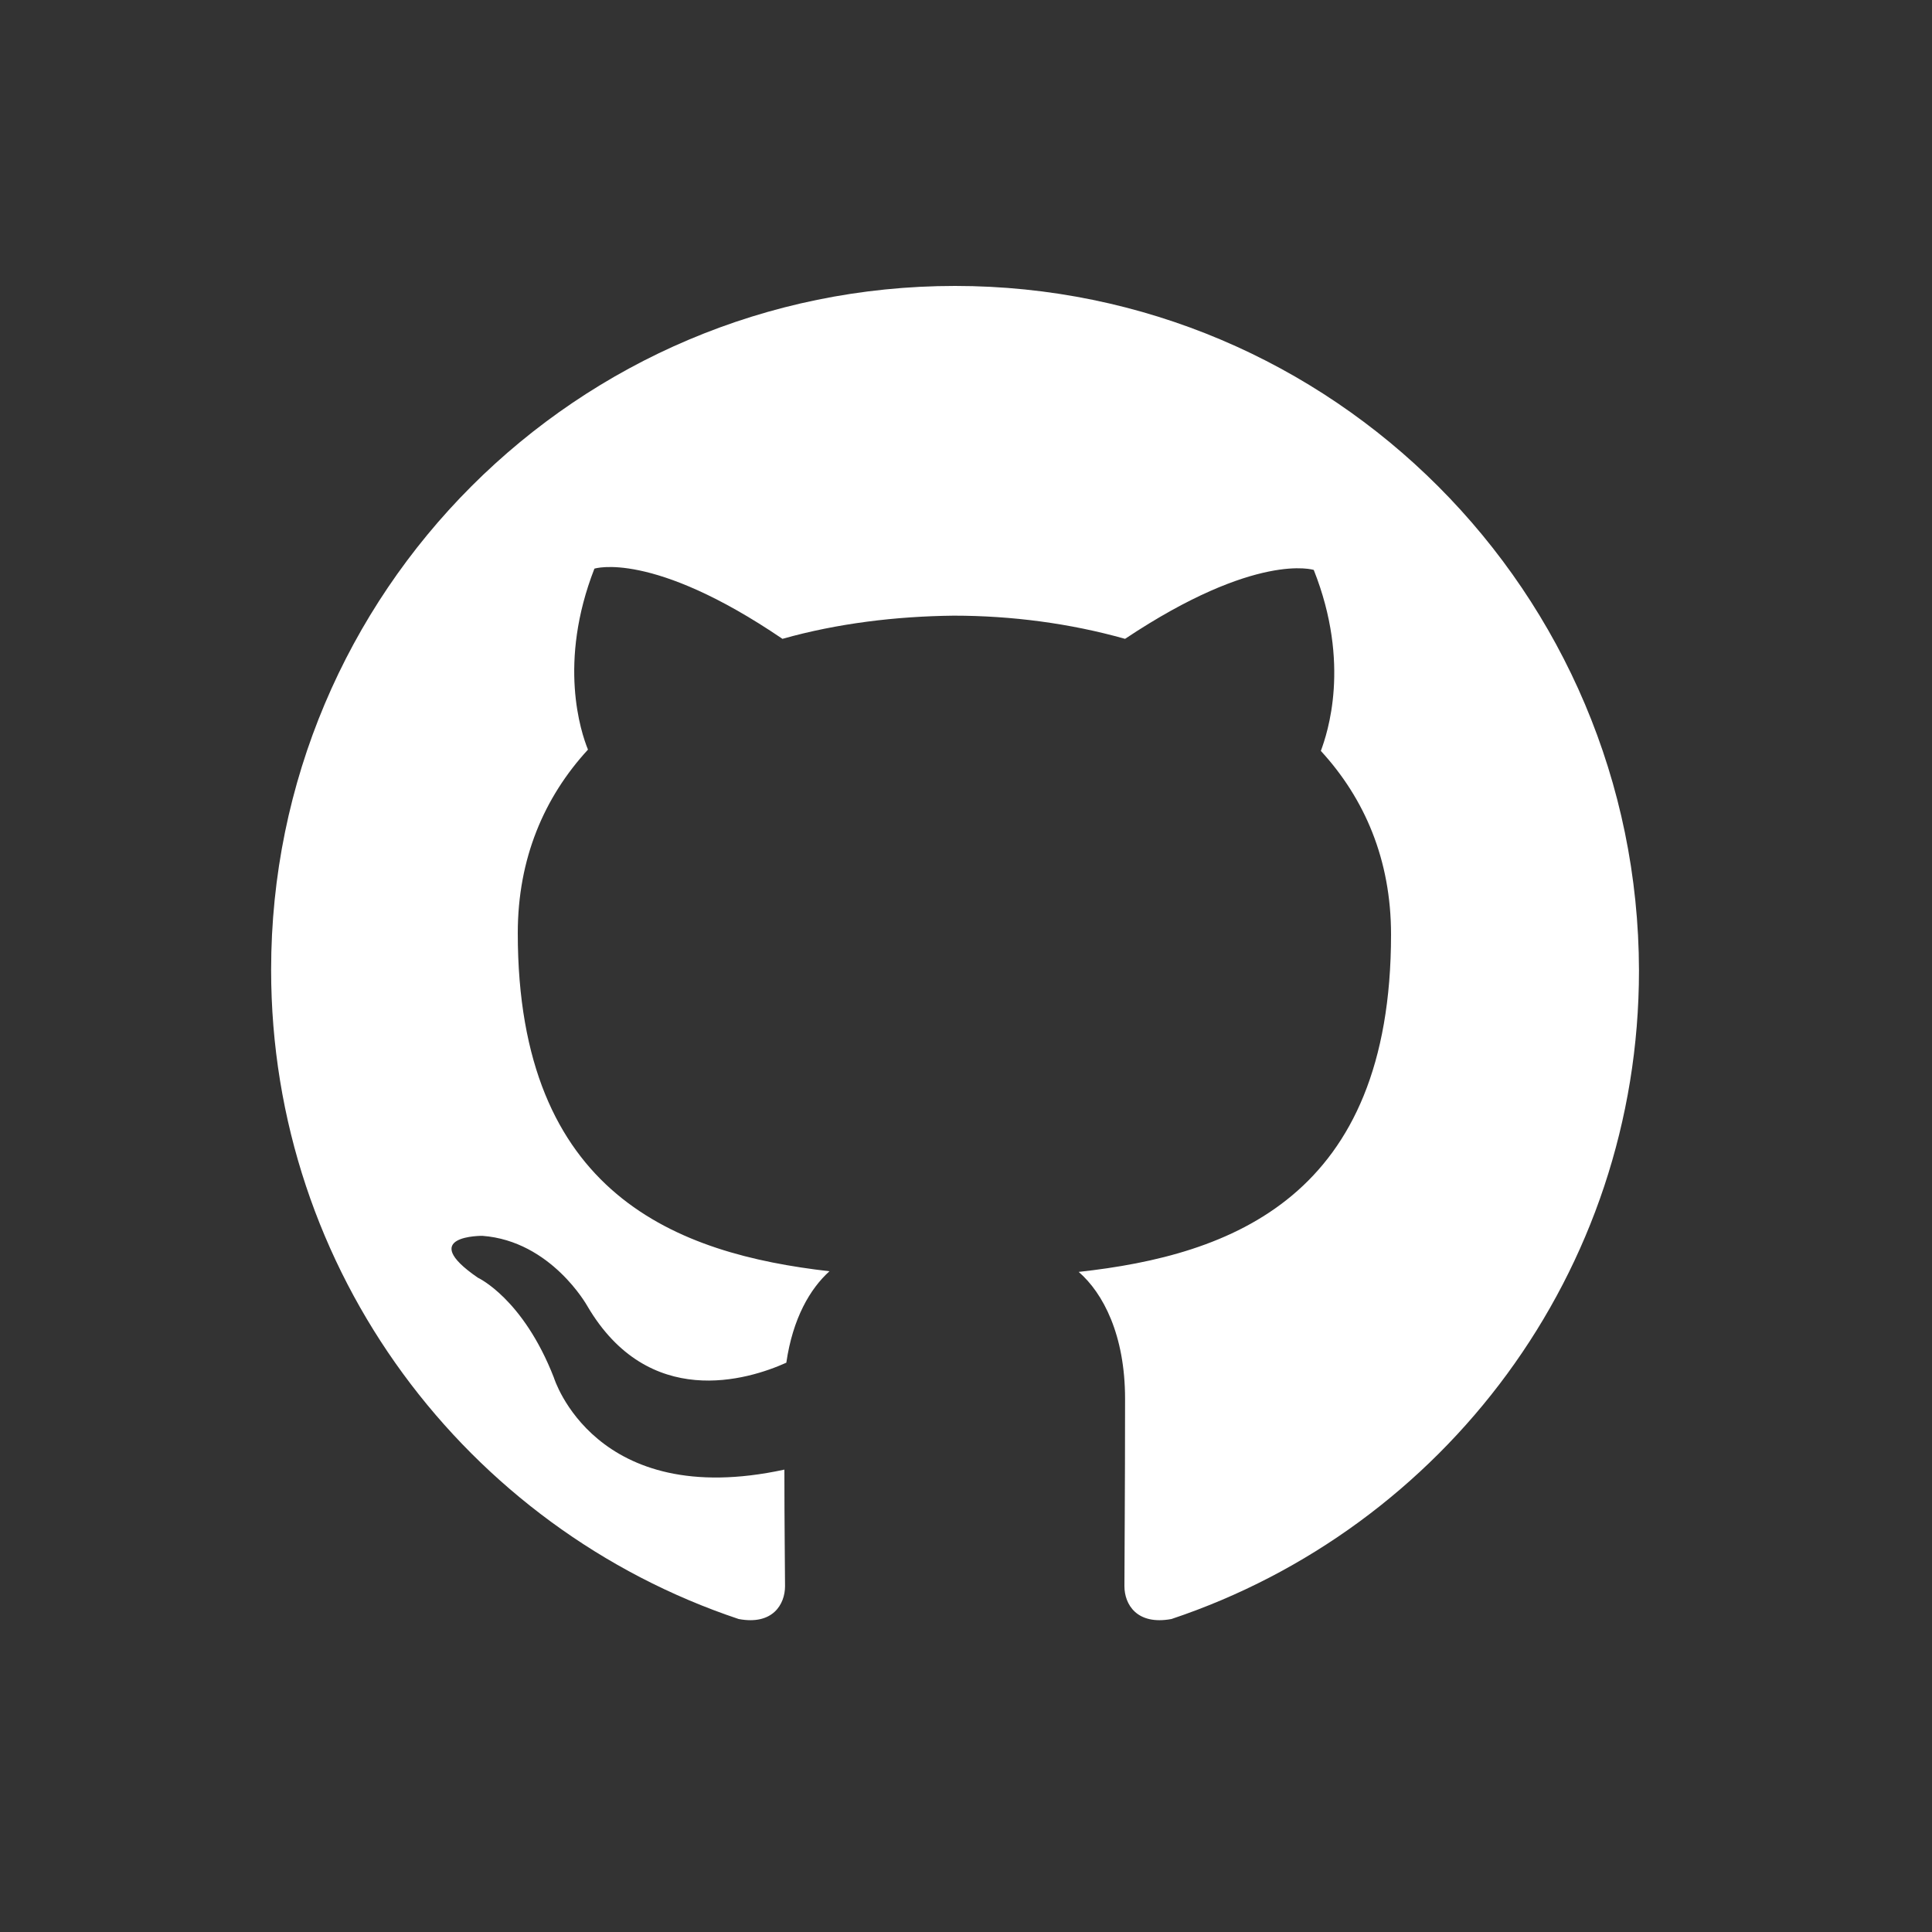 <?xml version="1.0" encoding="utf-8"?>
<!-- Generator: Adobe Illustrator 25.4.1, SVG Export Plug-In . SVG Version: 6.00 Build 0)  -->
<svg version="1.1" id="Layer_1" xmlns="http://www.w3.org/2000/svg" xmlns:xlink="http://www.w3.org/1999/xlink" x="0px" y="0px"
	 viewBox="0 0 300 300" enable-background="new 0 0 300 300" xml:space="preserve">
<rect x="0" y="0" width="300" height="300" fill="#333333" stroke="none"/>
<path fill-rule="evenodd" clip-rule="evenodd" fill="#FFFFFF" d="M148.3,44.4C89.6,44.4,42.1,92,42.1,150.6
	c0,46.9,30.4,86.7,72.6,100.8c5.3,1,7.2-2.3,7.2-5.1c0-2.5-0.1-9.2-0.1-18.1C92.3,234.6,86,213.9,86,213.9
	c-4.8-12.3-11.8-15.5-11.8-15.5c-9.6-6.6,0.7-6.5,0.7-6.5c10.7,0.8,16.3,10.9,16.3,10.9c9.5,16.2,24.9,11.5,30.9,8.8
	c1-6.9,3.7-11.5,6.7-14.2c-23.6-2.7-48.4-11.8-48.4-52.5c0-11.6,4.1-21.1,10.9-28.5c-1.1-2.7-4.7-13.5,1-28.1c0,0,8.9-2.9,29.2,10.9
	c8.5-2.4,17.6-3.5,26.6-3.6c9,0,18.1,1.2,26.6,3.6C195.1,85.6,204,88.5,204,88.5c5.8,14.6,2.1,25.4,1.1,28.1
	c6.8,7.4,10.9,16.9,10.9,28.5c0,40.8-24.8,49.8-48.5,52.4c3.8,3.3,7.2,9.8,7.2,19.7c0,14.2-0.1,25.6-0.1,29.1c0,2.8,1.9,6.1,7.3,5.1
	c42.2-14.1,72.6-53.8,72.6-100.7C254.4,92,206.9,44.4,148.3,44.4z"/>
</svg>
